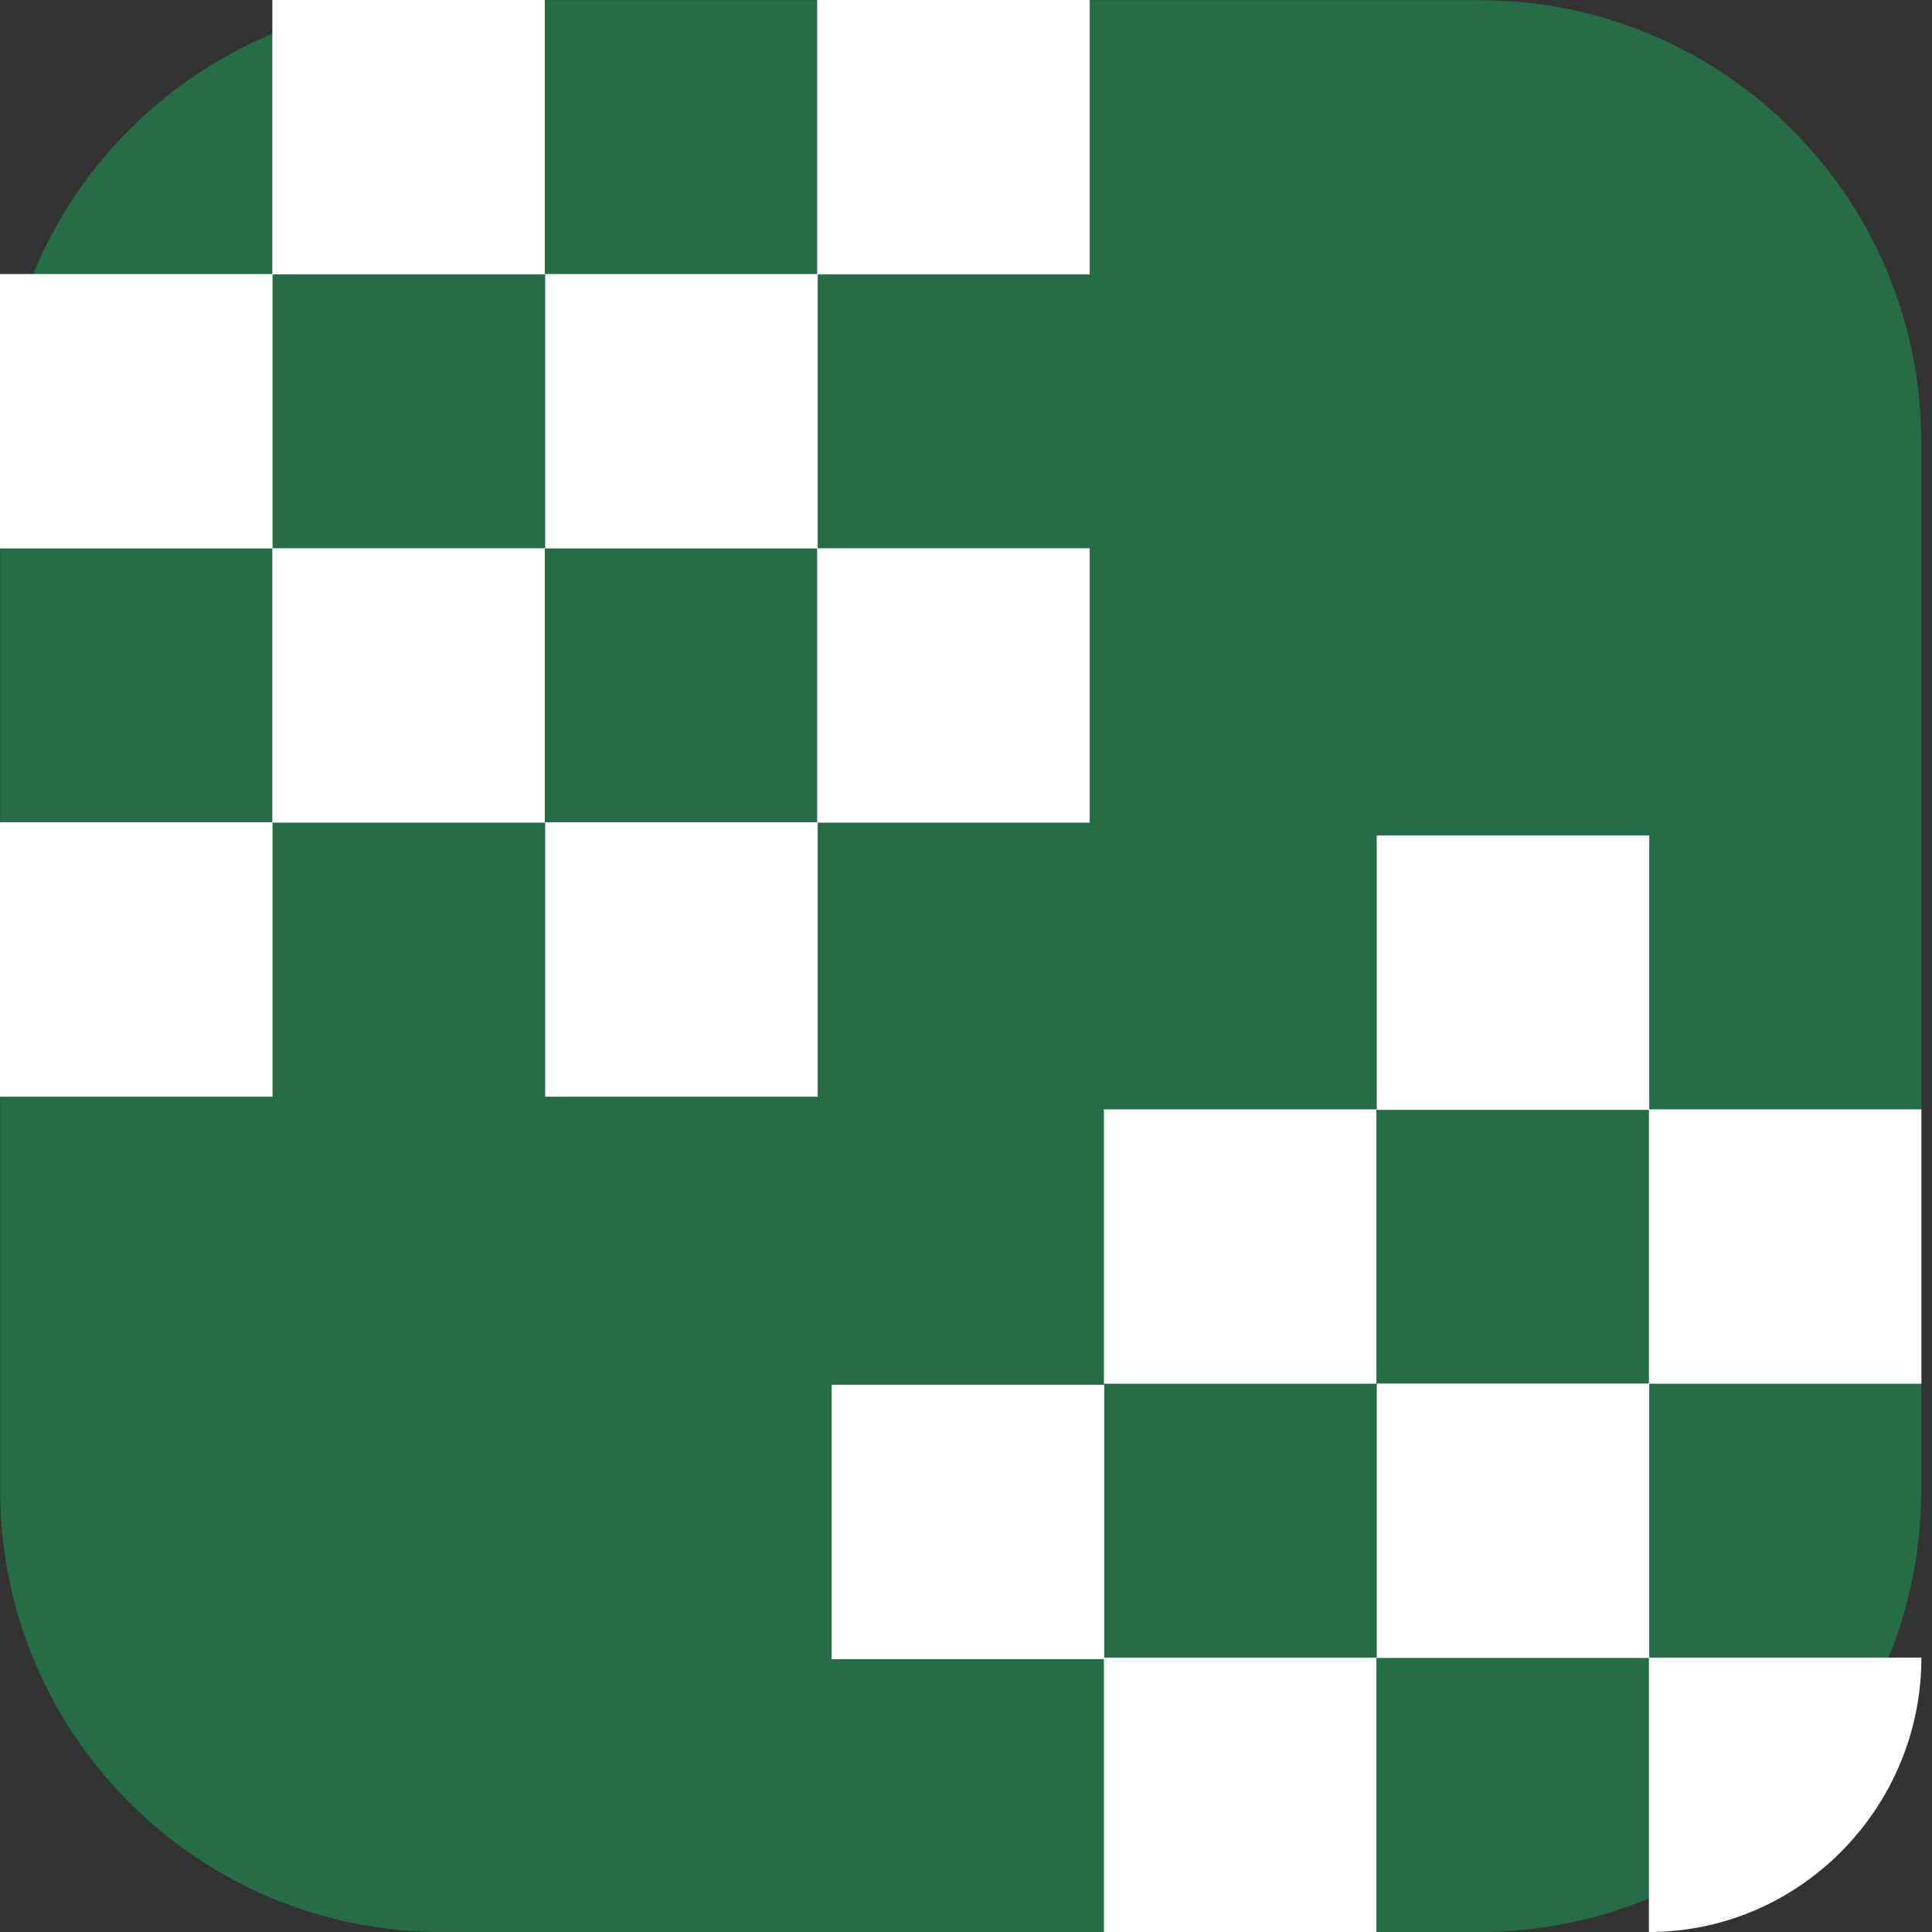 <svg width="70" height="70" viewBox="0 0 70 70" fill="none" xmlns="http://www.w3.org/2000/svg">
<rect x="0" y="0" width="70" height="70" fill="#333333" stroke="none"/>
<path d="M53.61 0.006H16.006C7.17 0.006 0.006 7.17 0.006 16.006V54C0.006 62.837 7.17 70 16.006 70H53.61C62.447 70 69.61 62.837 69.61 54V16.006C69.61 7.17 62.447 0.006 53.61 0.006Z" fill="#266D45"/>
<path d="M29.608 9.942L39.482 9.942V-2.76566e-05L29.608 -2.76566e-05V9.942Z" fill="white"/>
<path d="M9.867 9.942L19.741 9.942V-2.76566e-05L9.867 -2.76566e-05L9.867 9.942Z" fill="white"/>
<path d="M19.753 19.871H29.627V9.929L19.753 9.929V19.871Z" fill="white"/>
<path d="M-8.67844e-05 19.871H9.874L9.874 9.929L-8.67844e-05 9.929L-8.67844e-05 19.871Z" fill="white"/>
<path d="M29.608 29.806H39.482V19.865H29.608V29.806Z" fill="white"/>
<path d="M9.867 29.806H19.741V19.865H9.867L9.867 29.806Z" fill="white"/>
<path d="M19.753 39.736H29.627V29.794H19.753V39.736Z" fill="white"/>
<path d="M-8.67844e-05 39.736H9.874L9.874 29.794H-8.67844e-05L-8.67844e-05 39.736Z" fill="white"/>
<path d="M59.755 30.27H49.882V40.212H59.755V30.27Z" fill="white"/>
<path d="M49.869 40.194H39.996V50.135H49.869V40.194Z" fill="white"/>
<path d="M69.616 40.194H59.743V50.135H69.616V40.194Z" fill="white"/>
<path d="M40.008 50.172H30.134V60.114H40.008V50.172Z" fill="white"/>
<path d="M59.755 50.129H49.882V60.071H59.755V50.129Z" fill="white"/>
<path d="M49.869 60.058H39.996V70H49.869V60.058Z" fill="white"/>
<path d="M69.616 60.058H59.743V70C65.196 70 69.616 65.511 69.616 60.058Z" fill="white"/>
</svg>
